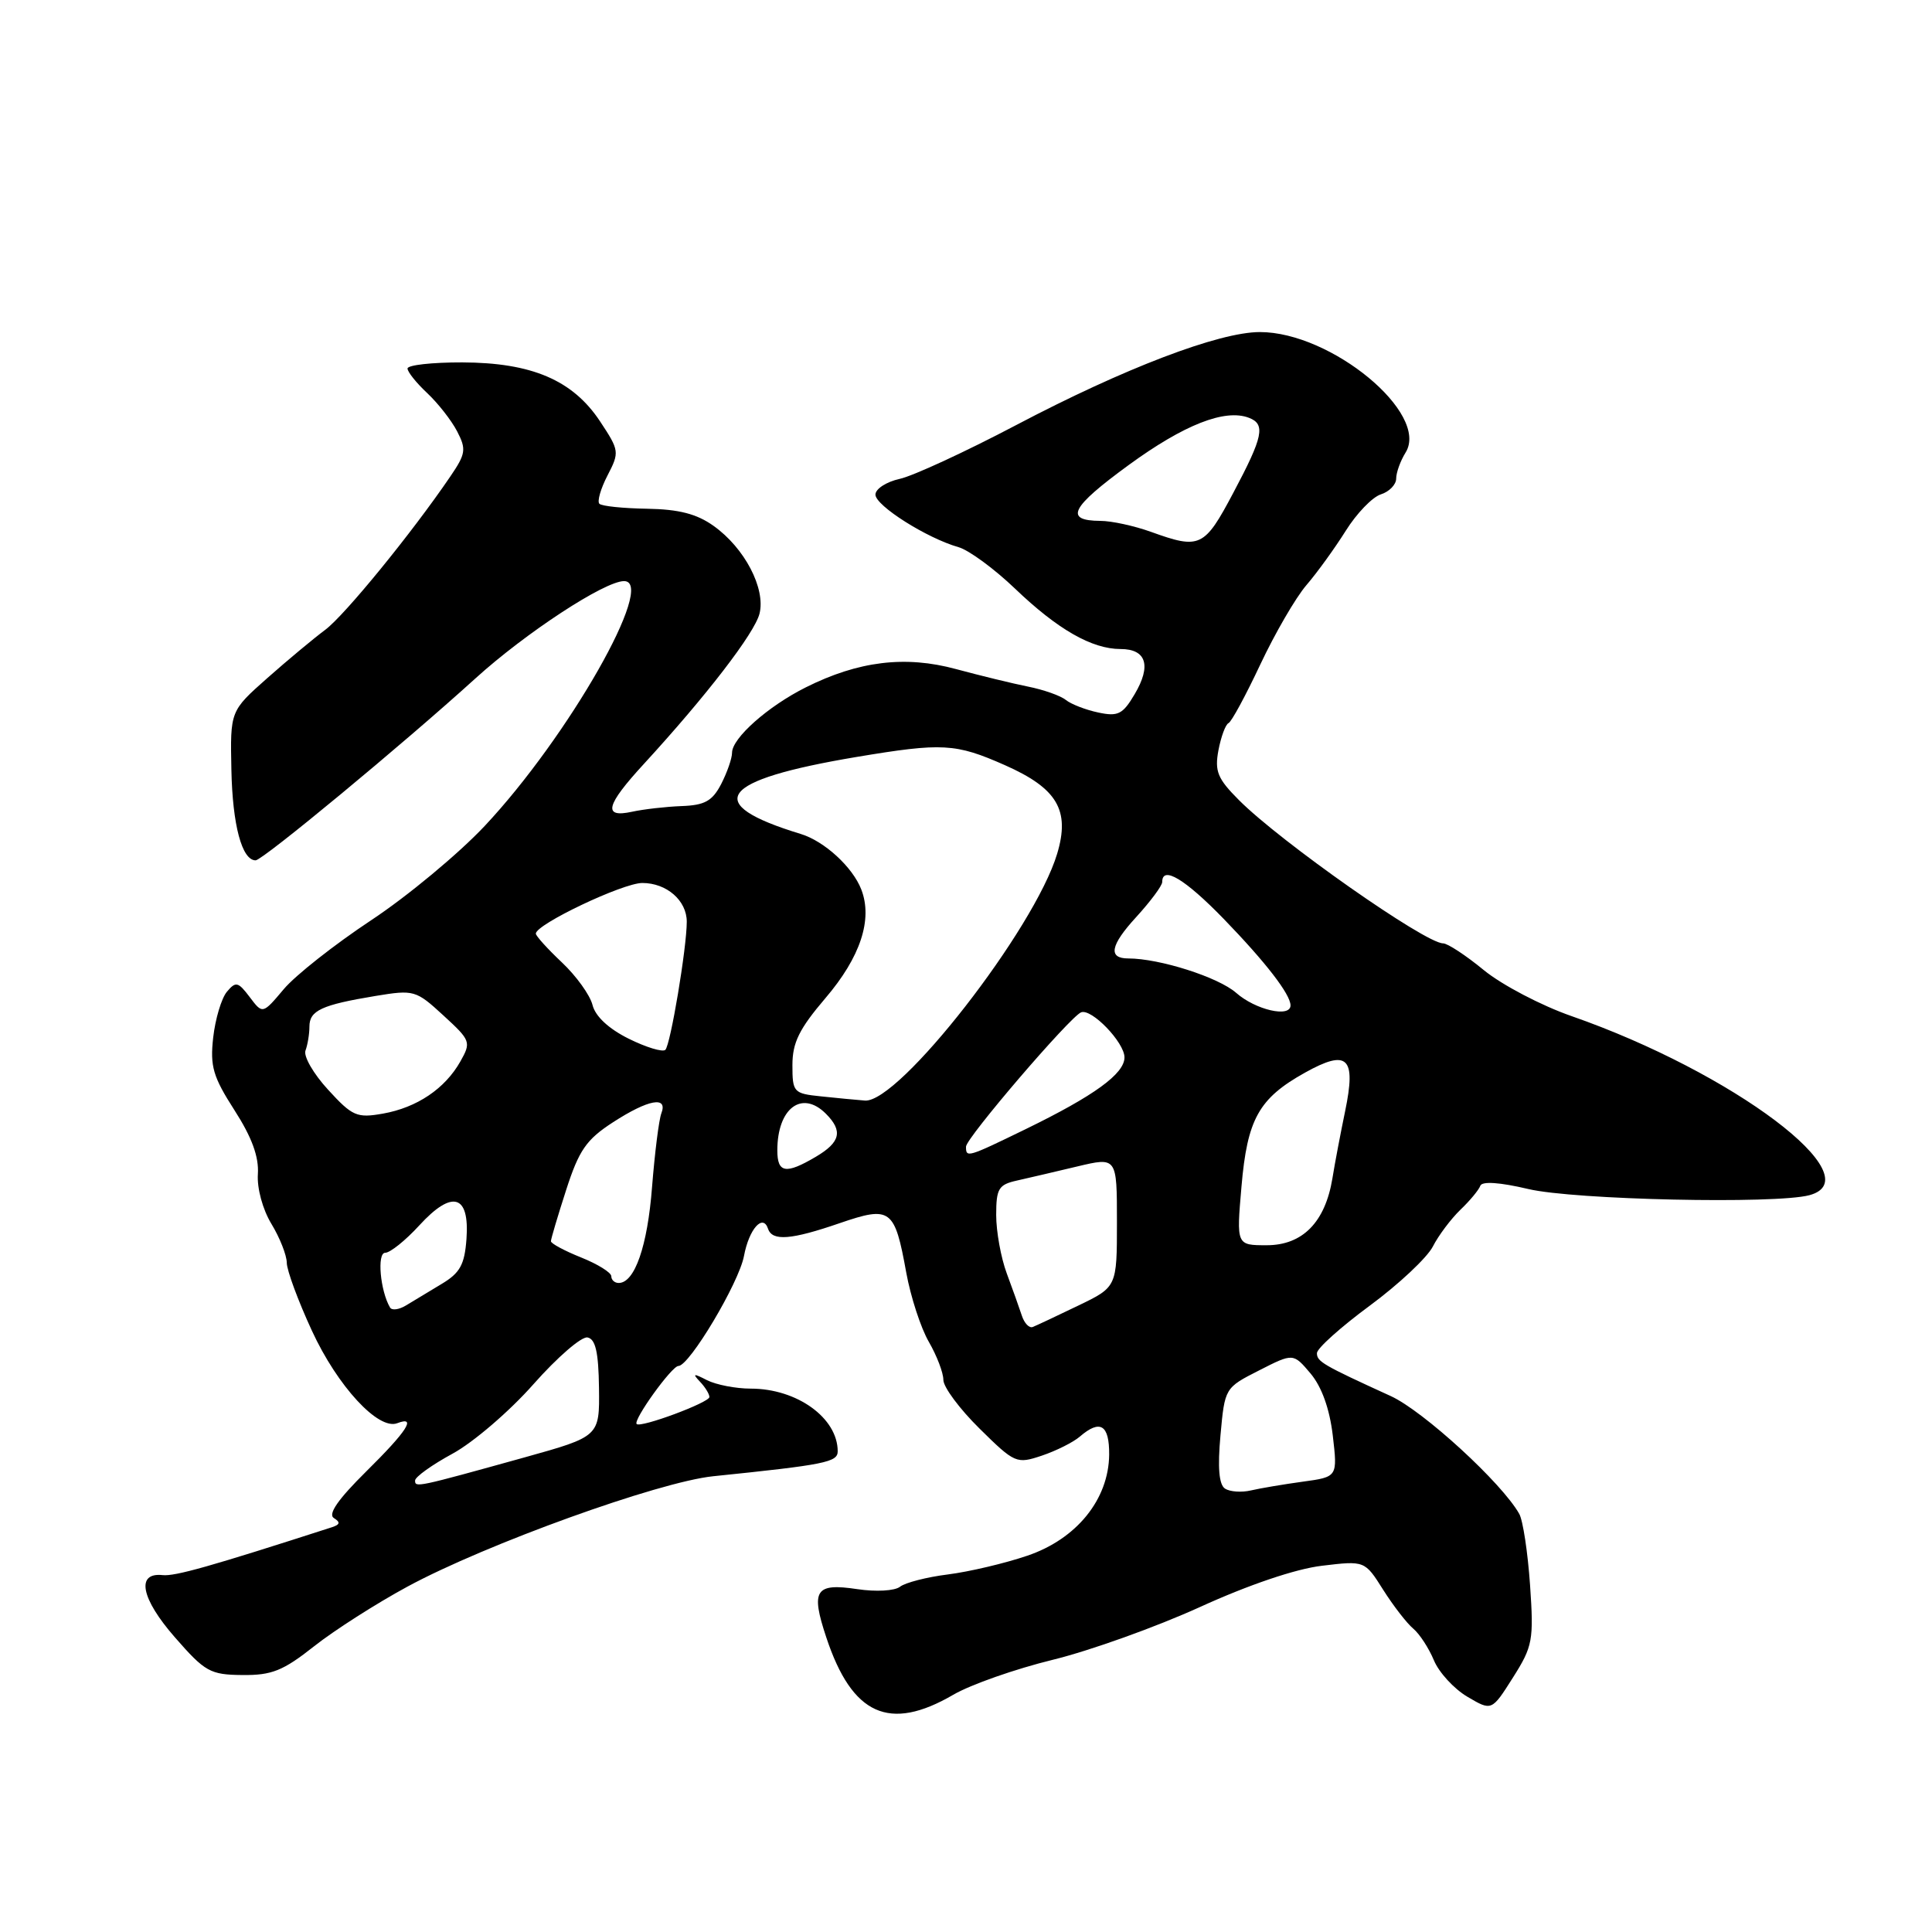 <?xml version="1.0" encoding="UTF-8" standalone="no"?>
<!DOCTYPE svg PUBLIC "-//W3C//DTD SVG 1.1//EN" "http://www.w3.org/Graphics/SVG/1.1/DTD/svg11.dtd" >
<svg xmlns="http://www.w3.org/2000/svg" xmlns:xlink="http://www.w3.org/1999/xlink" version="1.1" viewBox="0 0 256 256">
 <g >
 <path fill="currentColor"
d=" M 126.32 224.56 C 128.62 223.22 134.55 221.14 139.50 219.93 C 144.45 218.72 153.22 215.57 159.00 212.94 C 165.44 210.00 171.69 207.88 175.17 207.47 C 180.84 206.79 180.84 206.79 183.28 210.66 C 184.63 212.79 186.42 215.10 187.26 215.80 C 188.10 216.50 189.33 218.39 190.00 220.00 C 190.67 221.61 192.66 223.78 194.44 224.83 C 197.66 226.73 197.66 226.73 200.47 222.29 C 203.10 218.14 203.24 217.35 202.74 210.02 C 202.44 205.71 201.80 201.47 201.31 200.60 C 199.03 196.52 188.61 186.97 184.29 184.99 C 175.27 180.87 174.50 180.42 174.50 179.30 C 174.50 178.67 177.65 175.85 181.50 173.01 C 185.35 170.17 189.11 166.64 189.86 165.17 C 190.61 163.70 192.26 161.51 193.51 160.30 C 194.77 159.10 195.96 157.66 196.15 157.12 C 196.37 156.50 198.73 156.66 202.50 157.55 C 208.57 158.99 235.26 159.57 239.75 158.37 C 248.22 156.10 229.63 142.10 208.24 134.64 C 204.24 133.25 199.02 130.51 196.63 128.56 C 194.25 126.60 191.81 125.00 191.22 125.00 C 188.85 125.00 169.68 111.55 164.17 106.02 C 161.33 103.18 160.93 102.20 161.45 99.41 C 161.79 97.62 162.39 96.00 162.78 95.82 C 163.18 95.65 165.07 92.14 167.00 88.04 C 168.93 83.94 171.67 79.21 173.10 77.54 C 174.54 75.87 176.88 72.62 178.32 70.33 C 179.75 68.04 181.84 65.87 182.96 65.51 C 184.08 65.16 185.00 64.21 185.00 63.42 C 185.00 62.62 185.56 61.07 186.25 59.96 C 189.45 54.79 176.40 44.00 166.94 44.00 C 161.52 44.00 148.94 48.80 134.62 56.34 C 127.93 59.86 121.00 63.06 119.23 63.45 C 117.45 63.84 116.00 64.78 116.00 65.54 C 116.00 67.00 122.81 71.31 127.00 72.50 C 128.38 72.89 131.75 75.37 134.50 78.00 C 140.14 83.40 144.68 86.00 148.48 86.00 C 151.90 86.00 152.59 88.20 150.35 91.98 C 148.77 94.66 148.14 94.97 145.52 94.41 C 143.86 94.06 141.93 93.31 141.23 92.75 C 140.53 92.18 138.28 91.39 136.23 90.98 C 134.18 90.57 129.88 89.52 126.69 88.66 C 119.96 86.83 113.74 87.59 106.77 91.08 C 101.75 93.59 97.00 97.81 97.00 99.74 C 97.00 100.49 96.35 102.35 95.56 103.89 C 94.39 106.14 93.39 106.70 90.31 106.81 C 88.21 106.89 85.26 107.23 83.75 107.56 C 79.84 108.41 80.26 106.72 85.33 101.21 C 93.59 92.21 99.99 83.90 100.64 81.31 C 101.47 77.98 98.67 72.61 94.55 69.68 C 92.32 68.09 89.95 67.48 85.74 67.41 C 82.58 67.36 79.73 67.07 79.42 66.75 C 79.11 66.44 79.59 64.75 80.50 63.00 C 82.10 59.91 82.07 59.70 79.51 55.83 C 75.89 50.37 70.47 48.05 61.25 48.02 C 57.26 48.01 54.00 48.37 54.00 48.83 C 54.00 49.28 55.17 50.74 56.60 52.08 C 58.02 53.41 59.81 55.69 60.57 57.15 C 61.81 59.54 61.72 60.13 59.66 63.15 C 54.54 70.67 45.68 81.52 43.10 83.45 C 41.58 84.58 38.12 87.46 35.42 89.85 C 30.50 94.21 30.50 94.21 30.66 102.00 C 30.81 109.34 32.06 114.00 33.87 114.00 C 34.80 114.00 53.37 98.63 63.00 89.89 C 69.67 83.84 80.12 77.00 82.69 77.00 C 87.06 77.00 75.31 97.64 64.22 109.45 C 60.77 113.12 54.00 118.75 49.16 121.95 C 44.33 125.15 39.12 129.25 37.59 131.08 C 34.80 134.39 34.80 134.39 33.09 132.12 C 31.55 130.08 31.24 130.01 30.06 131.42 C 29.34 132.29 28.53 135.01 28.25 137.47 C 27.82 141.29 28.22 142.67 31.07 147.11 C 33.38 150.70 34.32 153.29 34.17 155.57 C 34.04 157.46 34.81 160.27 35.97 162.18 C 37.08 164.01 37.99 166.32 38.00 167.32 C 38.00 168.31 39.50 172.37 41.33 176.33 C 44.72 183.68 50.14 189.55 52.64 188.58 C 55.26 187.58 53.95 189.62 48.52 194.98 C 44.80 198.66 43.42 200.64 44.24 201.15 C 45.13 201.70 45.06 202.02 43.97 202.37 C 27.88 207.56 23.18 208.89 21.54 208.71 C 17.99 208.33 18.68 211.82 23.18 216.96 C 27.17 221.53 27.85 221.91 32.12 221.95 C 36.01 221.99 37.51 221.39 41.62 218.14 C 44.30 216.02 49.88 212.46 54.00 210.23 C 64.39 204.61 87.26 196.36 94.50 195.61 C 109.31 194.09 111.00 193.75 111.00 192.31 C 111.00 187.89 105.61 184.00 99.48 184.00 C 97.50 184.00 94.89 183.49 93.68 182.88 C 91.88 181.95 91.72 181.99 92.75 183.08 C 93.44 183.80 94.00 184.72 94.00 185.11 C 94.00 185.84 84.89 189.23 84.36 188.69 C 83.85 188.18 89.02 181.00 89.89 181.00 C 91.35 181.00 97.91 169.99 98.58 166.43 C 99.25 162.85 101.09 160.77 101.77 162.82 C 102.33 164.49 104.84 164.29 111.28 162.07 C 118.02 159.76 118.55 160.15 120.08 168.61 C 120.67 171.85 122.02 175.99 123.08 177.81 C 124.13 179.63 125.00 181.89 125.00 182.84 C 125.00 183.80 127.16 186.70 129.80 189.30 C 134.47 193.91 134.70 194.00 138.05 192.88 C 139.95 192.24 142.21 191.11 143.08 190.36 C 145.78 188.03 147.00 188.78 146.97 192.75 C 146.91 198.67 142.66 203.93 136.12 206.14 C 133.16 207.15 128.44 208.26 125.62 208.62 C 122.81 208.97 119.94 209.71 119.26 210.25 C 118.56 210.80 116.08 210.94 113.60 210.57 C 108.02 209.73 107.40 210.69 109.49 216.97 C 112.91 227.28 117.85 229.50 126.32 224.56 Z  M 162.32 197.25 C 161.52 196.72 161.33 194.47 161.72 190.18 C 162.29 183.91 162.30 183.89 166.83 181.59 C 171.36 179.28 171.36 179.28 173.66 182.00 C 175.14 183.77 176.18 186.67 176.60 190.21 C 177.24 195.70 177.24 195.70 172.62 196.33 C 170.08 196.68 166.99 197.20 165.75 197.49 C 164.51 197.78 162.97 197.67 162.32 197.25 Z  M 55.00 196.18 C 55.00 195.70 57.24 194.10 59.98 192.61 C 62.72 191.12 67.54 186.98 70.69 183.41 C 73.84 179.85 77.06 177.06 77.85 177.22 C 78.91 177.43 79.31 179.18 79.37 183.92 C 79.45 190.34 79.45 190.34 69.48 193.12 C 55.19 197.09 55.00 197.13 55.00 196.18 Z  M 135.40 174.33 C 135.07 173.32 134.17 170.80 133.40 168.73 C 132.63 166.66 132.00 163.18 132.00 161.00 C 132.00 157.49 132.32 156.97 134.75 156.43 C 136.26 156.09 139.86 155.25 142.75 154.56 C 148.00 153.31 148.00 153.31 148.00 161.92 C 148.00 170.53 148.00 170.53 142.85 173.01 C 140.01 174.38 137.31 175.65 136.85 175.83 C 136.38 176.02 135.73 175.34 135.40 174.33 Z  M 51.68 173.25 C 50.38 171.04 49.93 166.00 51.04 166.00 C 51.69 166.00 53.73 164.37 55.56 162.37 C 59.92 157.61 62.24 158.27 61.81 164.17 C 61.56 167.59 60.95 168.68 58.50 170.14 C 56.85 171.13 54.74 172.40 53.81 172.97 C 52.88 173.54 51.92 173.67 51.68 173.25 Z  M 81.00 169.11 C 81.00 168.62 79.20 167.50 77.00 166.62 C 74.80 165.74 73.00 164.77 73.00 164.47 C 73.00 164.17 73.91 161.11 75.02 157.67 C 76.72 152.40 77.69 151.00 81.22 148.71 C 85.91 145.67 88.53 145.19 87.63 147.53 C 87.31 148.37 86.76 152.75 86.40 157.28 C 85.80 165.12 84.10 170.00 81.98 170.00 C 81.44 170.00 81.00 169.60 81.00 169.11 Z  M 164.50 157.25 C 165.27 148.28 166.79 145.55 172.92 142.13 C 178.57 138.98 179.72 140.08 178.24 147.22 C 177.64 150.12 176.87 154.14 176.55 156.15 C 175.59 161.95 172.60 165.00 167.84 165.00 C 163.83 165.00 163.83 165.00 164.50 157.25 Z  M 103.00 152.43 C 103.00 146.85 106.25 144.39 109.43 147.57 C 111.72 149.86 111.37 151.35 108.10 153.28 C 104.12 155.63 103.00 155.44 103.00 152.43 Z  M 128.00 151.94 C 128.00 150.80 141.77 134.74 143.25 134.14 C 144.63 133.59 149.00 138.13 149.00 140.11 C 149.00 142.28 144.99 145.19 135.92 149.61 C 128.15 153.39 128.00 153.43 128.00 151.94 Z  M 43.47 144.39 C 41.53 142.28 40.19 139.95 40.48 139.20 C 40.76 138.45 41.00 137.02 41.00 136.03 C 41.00 133.90 42.62 133.15 49.75 131.97 C 54.85 131.13 55.11 131.20 58.75 134.55 C 62.37 137.87 62.45 138.08 61.00 140.65 C 58.96 144.26 55.25 146.76 50.74 147.56 C 47.29 148.17 46.69 147.91 43.47 144.39 Z  M 108.75 145.27 C 105.15 144.90 105.00 144.73 105.00 141.13 C 105.00 138.15 105.90 136.33 109.38 132.25 C 114.01 126.83 115.66 121.84 114.13 117.87 C 112.98 114.89 109.23 111.45 106.09 110.50 C 92.93 106.49 95.20 103.37 113.50 100.30 C 124.89 98.40 126.60 98.49 133.16 101.39 C 140.09 104.46 141.81 107.36 140.08 113.12 C 137.09 123.11 119.11 146.19 114.60 145.83 C 113.44 145.74 110.81 145.49 108.75 145.27 Z  M 83.30 137.63 C 80.66 136.32 78.88 134.67 78.51 133.16 C 78.18 131.85 76.35 129.31 74.45 127.52 C 72.55 125.73 71.00 124.01 71.00 123.71 C 71.00 122.48 82.53 117.00 85.11 117.00 C 88.33 117.00 91.00 119.32 91.00 122.13 C 91.00 125.59 88.84 138.47 88.16 139.11 C 87.80 139.44 85.61 138.78 83.30 137.63 Z  M 163.80 131.56 C 161.45 129.49 153.65 127.00 149.51 127.00 C 146.79 127.00 147.12 125.26 150.54 121.53 C 152.44 119.45 154.00 117.36 154.00 116.87 C 154.00 114.66 157.02 116.48 162.14 121.75 C 167.71 127.50 171.00 131.76 171.00 133.22 C 171.00 134.89 166.36 133.82 163.80 131.56 Z  M 152.50 70.47 C 150.30 69.68 147.29 69.02 145.81 69.02 C 140.97 68.99 141.86 67.24 149.57 61.61 C 156.89 56.27 162.31 54.14 165.49 55.36 C 167.72 56.21 167.38 57.85 163.43 65.28 C 159.58 72.55 159.01 72.82 152.50 70.47 Z "/>
</g>
</svg>